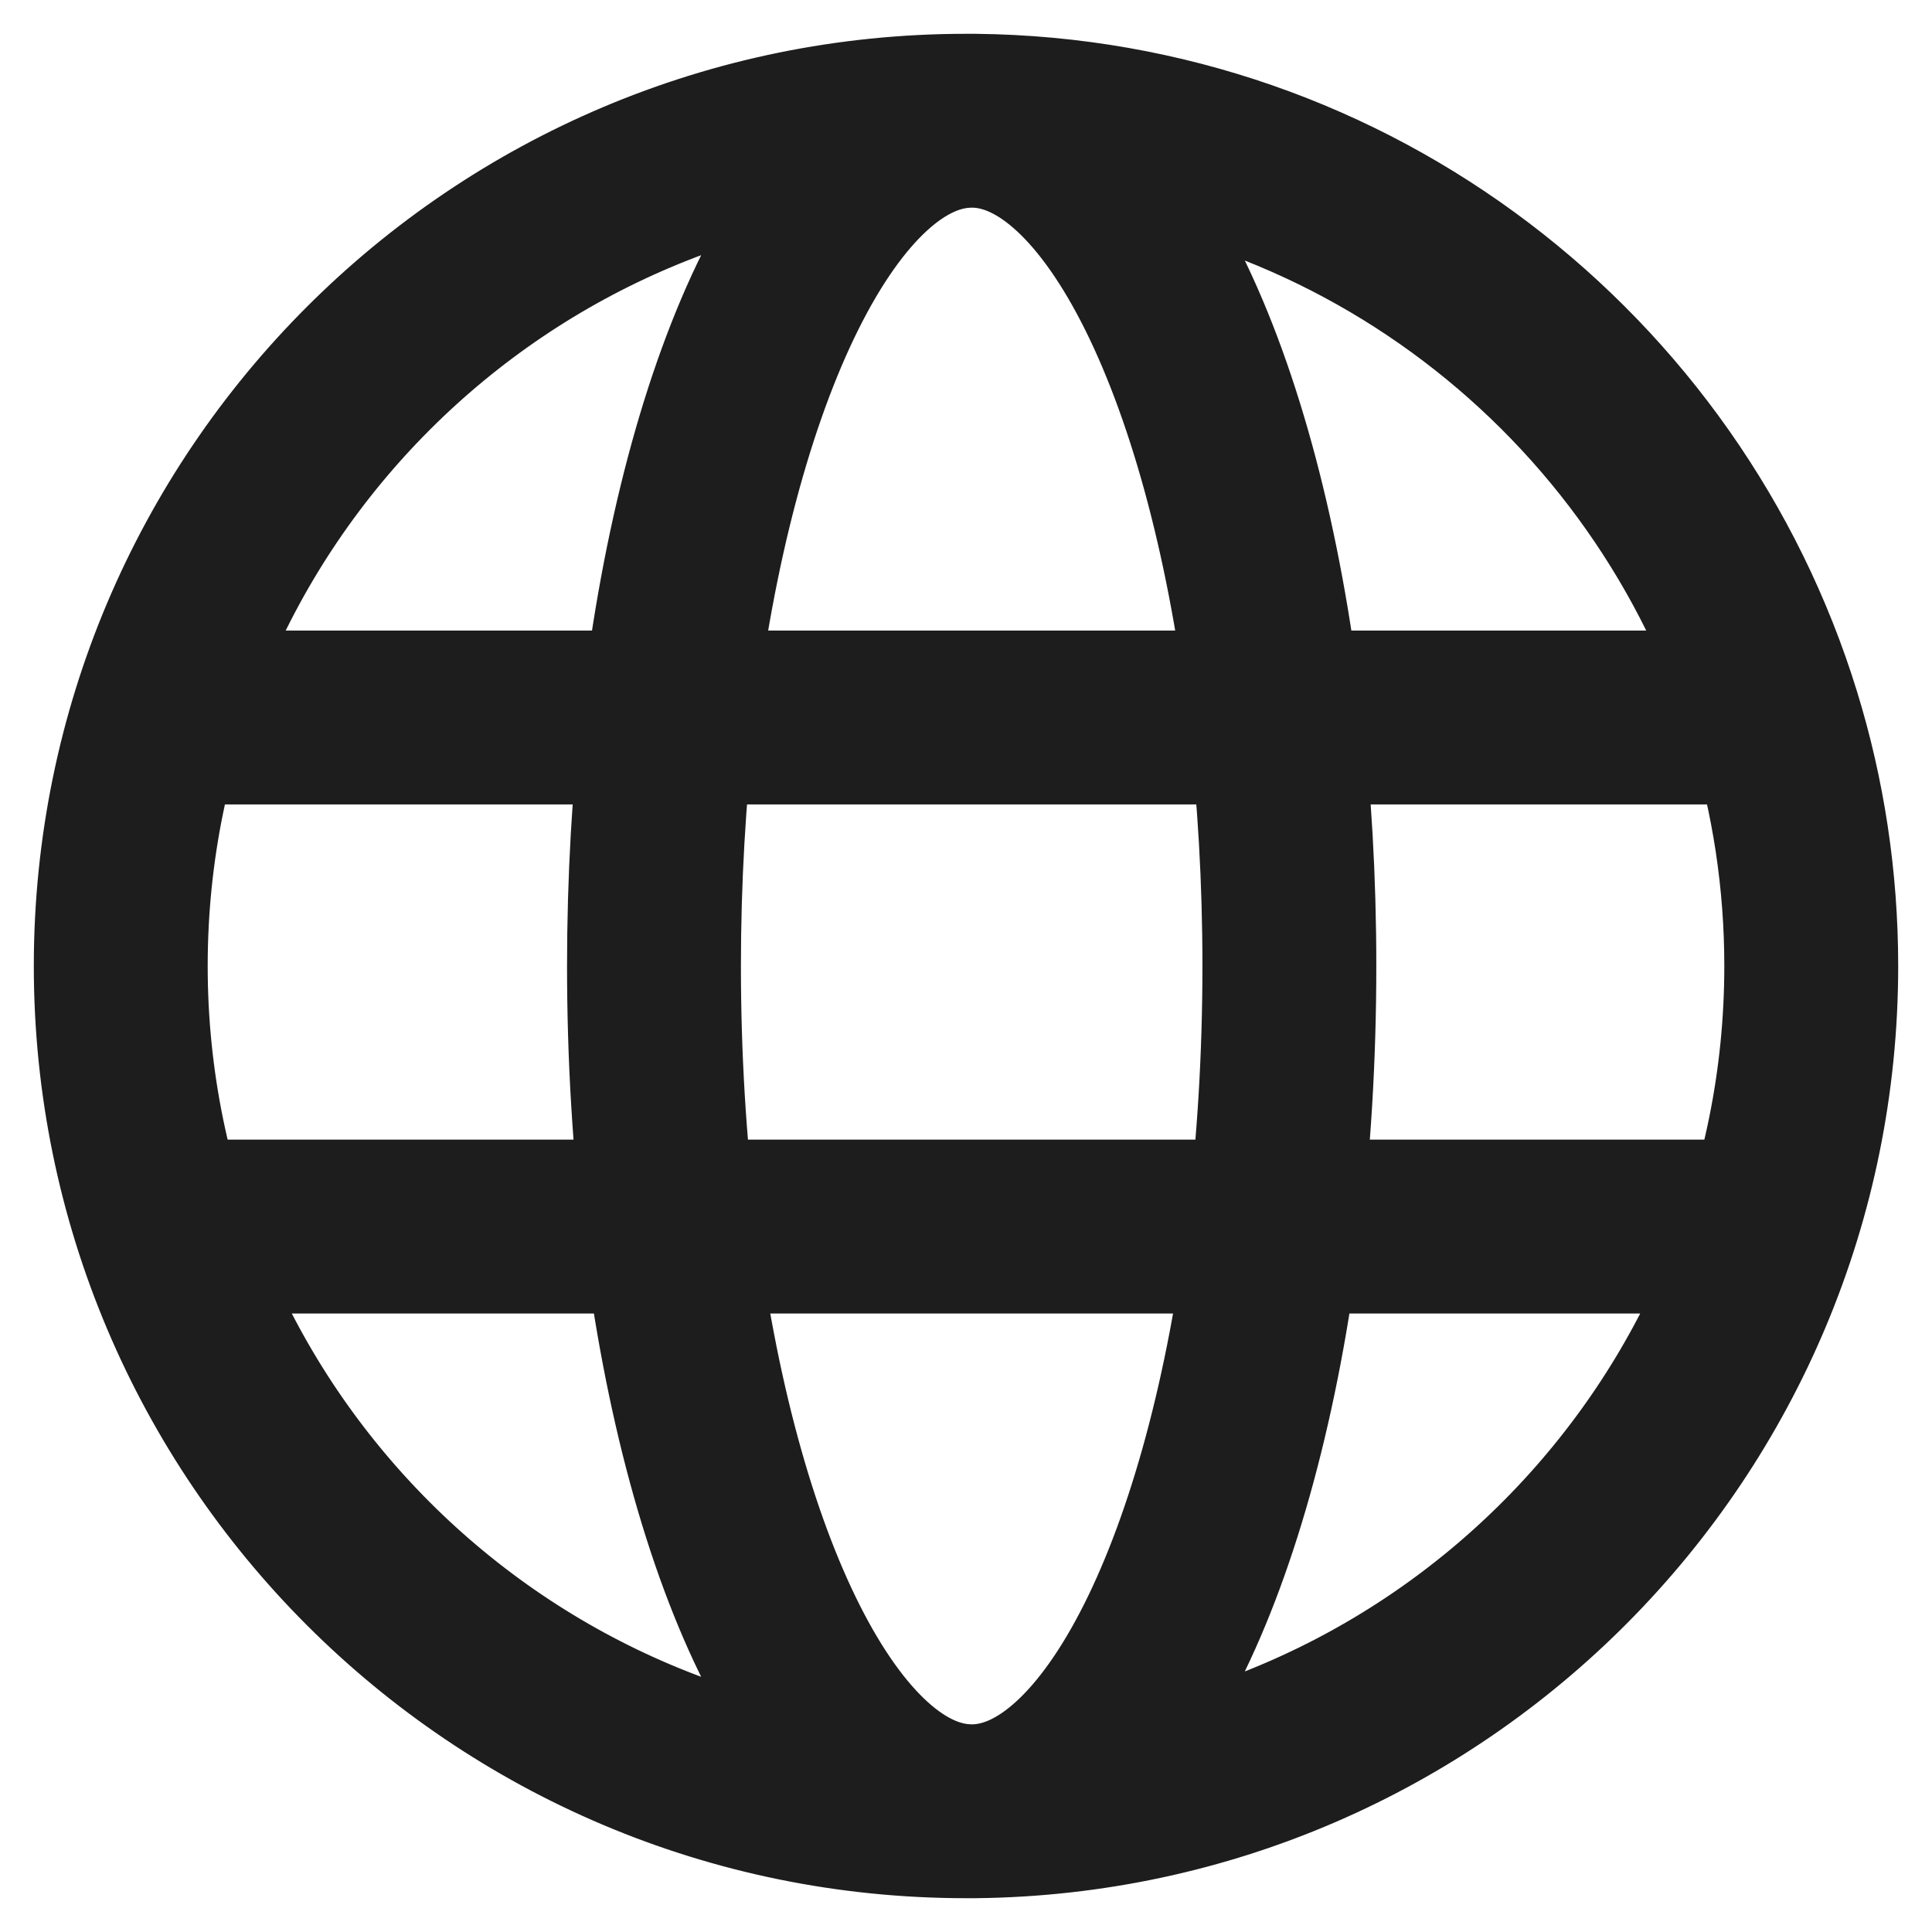 <?xml version="1.0" encoding="UTF-8" standalone="no"?>
<svg width="16px" height="16px" viewBox="0 0 16 16" version="1.1" xmlns="http://www.w3.org/2000/svg" xmlns:xlink="http://www.w3.org/1999/xlink">
    <!-- Generator: Sketch 50.2 (55047) - http://www.bohemiancoding.com/sketch -->
    <title>Combined Shape</title>
    <desc>Created with Sketch.</desc>
    <defs></defs>
    <g id="Symbols" stroke="none" stroke-width="1" fill="none" fill-rule="evenodd" stroke-linecap="square">
        <g id="przejdz" transform="translate(1, 1)" stroke="#1D1D1D" stroke-width="1.44">
            <path d="M7.075,14 C7.066,14 7.056,14 7.047,14 C7.043,14 7.038,14 7.034,14 C7.023,14 7.011,14 7,14 C3.134,14 0,10.866 0,7 C0,3.134 3.134,0 7,0 C7.011,0 7.023,2.71962957e-05 7.034,8.15274838e-05 C7.038,2.71962957e-05 7.043,0 7.047,0 C7.056,0 7.066,0 7.075,0 C10.192,0.033 12.82,2.103 13.692,4.942 L13.835,4.942 L13.692,4.942 C13.892,5.592 14,6.284 14,7 C14,10.841 10.907,13.959 7.075,14 Z M7.075,14 C8.233,13.967 9.211,11.946 9.55,9.158 L13.619,9.158 L9.55,9.158 C9.633,8.479 9.678,7.753 9.678,7 C9.678,6.284 9.637,5.592 9.562,4.942 L13.692,4.942 C13.692,4.942 13.692,4.942 13.692,4.942 L9.562,4.942 C9.235,2.103 8.247,0.033 7.075,0 C7.062,0 7.048,0 7.034,8.15274838e-05 C5.856,0.015 4.861,2.09 4.532,4.942 L0.591,4.942 L4.532,4.942 C4.457,5.592 4.416,6.284 4.416,7 C4.416,7.753 4.461,8.479 4.544,9.158 L0.407,9.158 L4.544,9.158 C4.884,11.958 5.87,13.985 7.034,14 C7.048,14 7.062,14 7.075,14 Z M9.55,9.158 C9.55,9.158 9.55,9.158 9.55,9.158 L4.544,9.158 C4.544,9.158 4.544,9.158 4.544,9.158 L9.55,9.158 Z M9.562,4.942 L4.532,4.942 C4.532,4.942 4.532,4.942 4.532,4.942 L9.562,4.942 C9.562,4.942 9.562,4.942 9.562,4.942 Z" id="Combined-Shape"></path>
        </g>
    </g>
</svg>